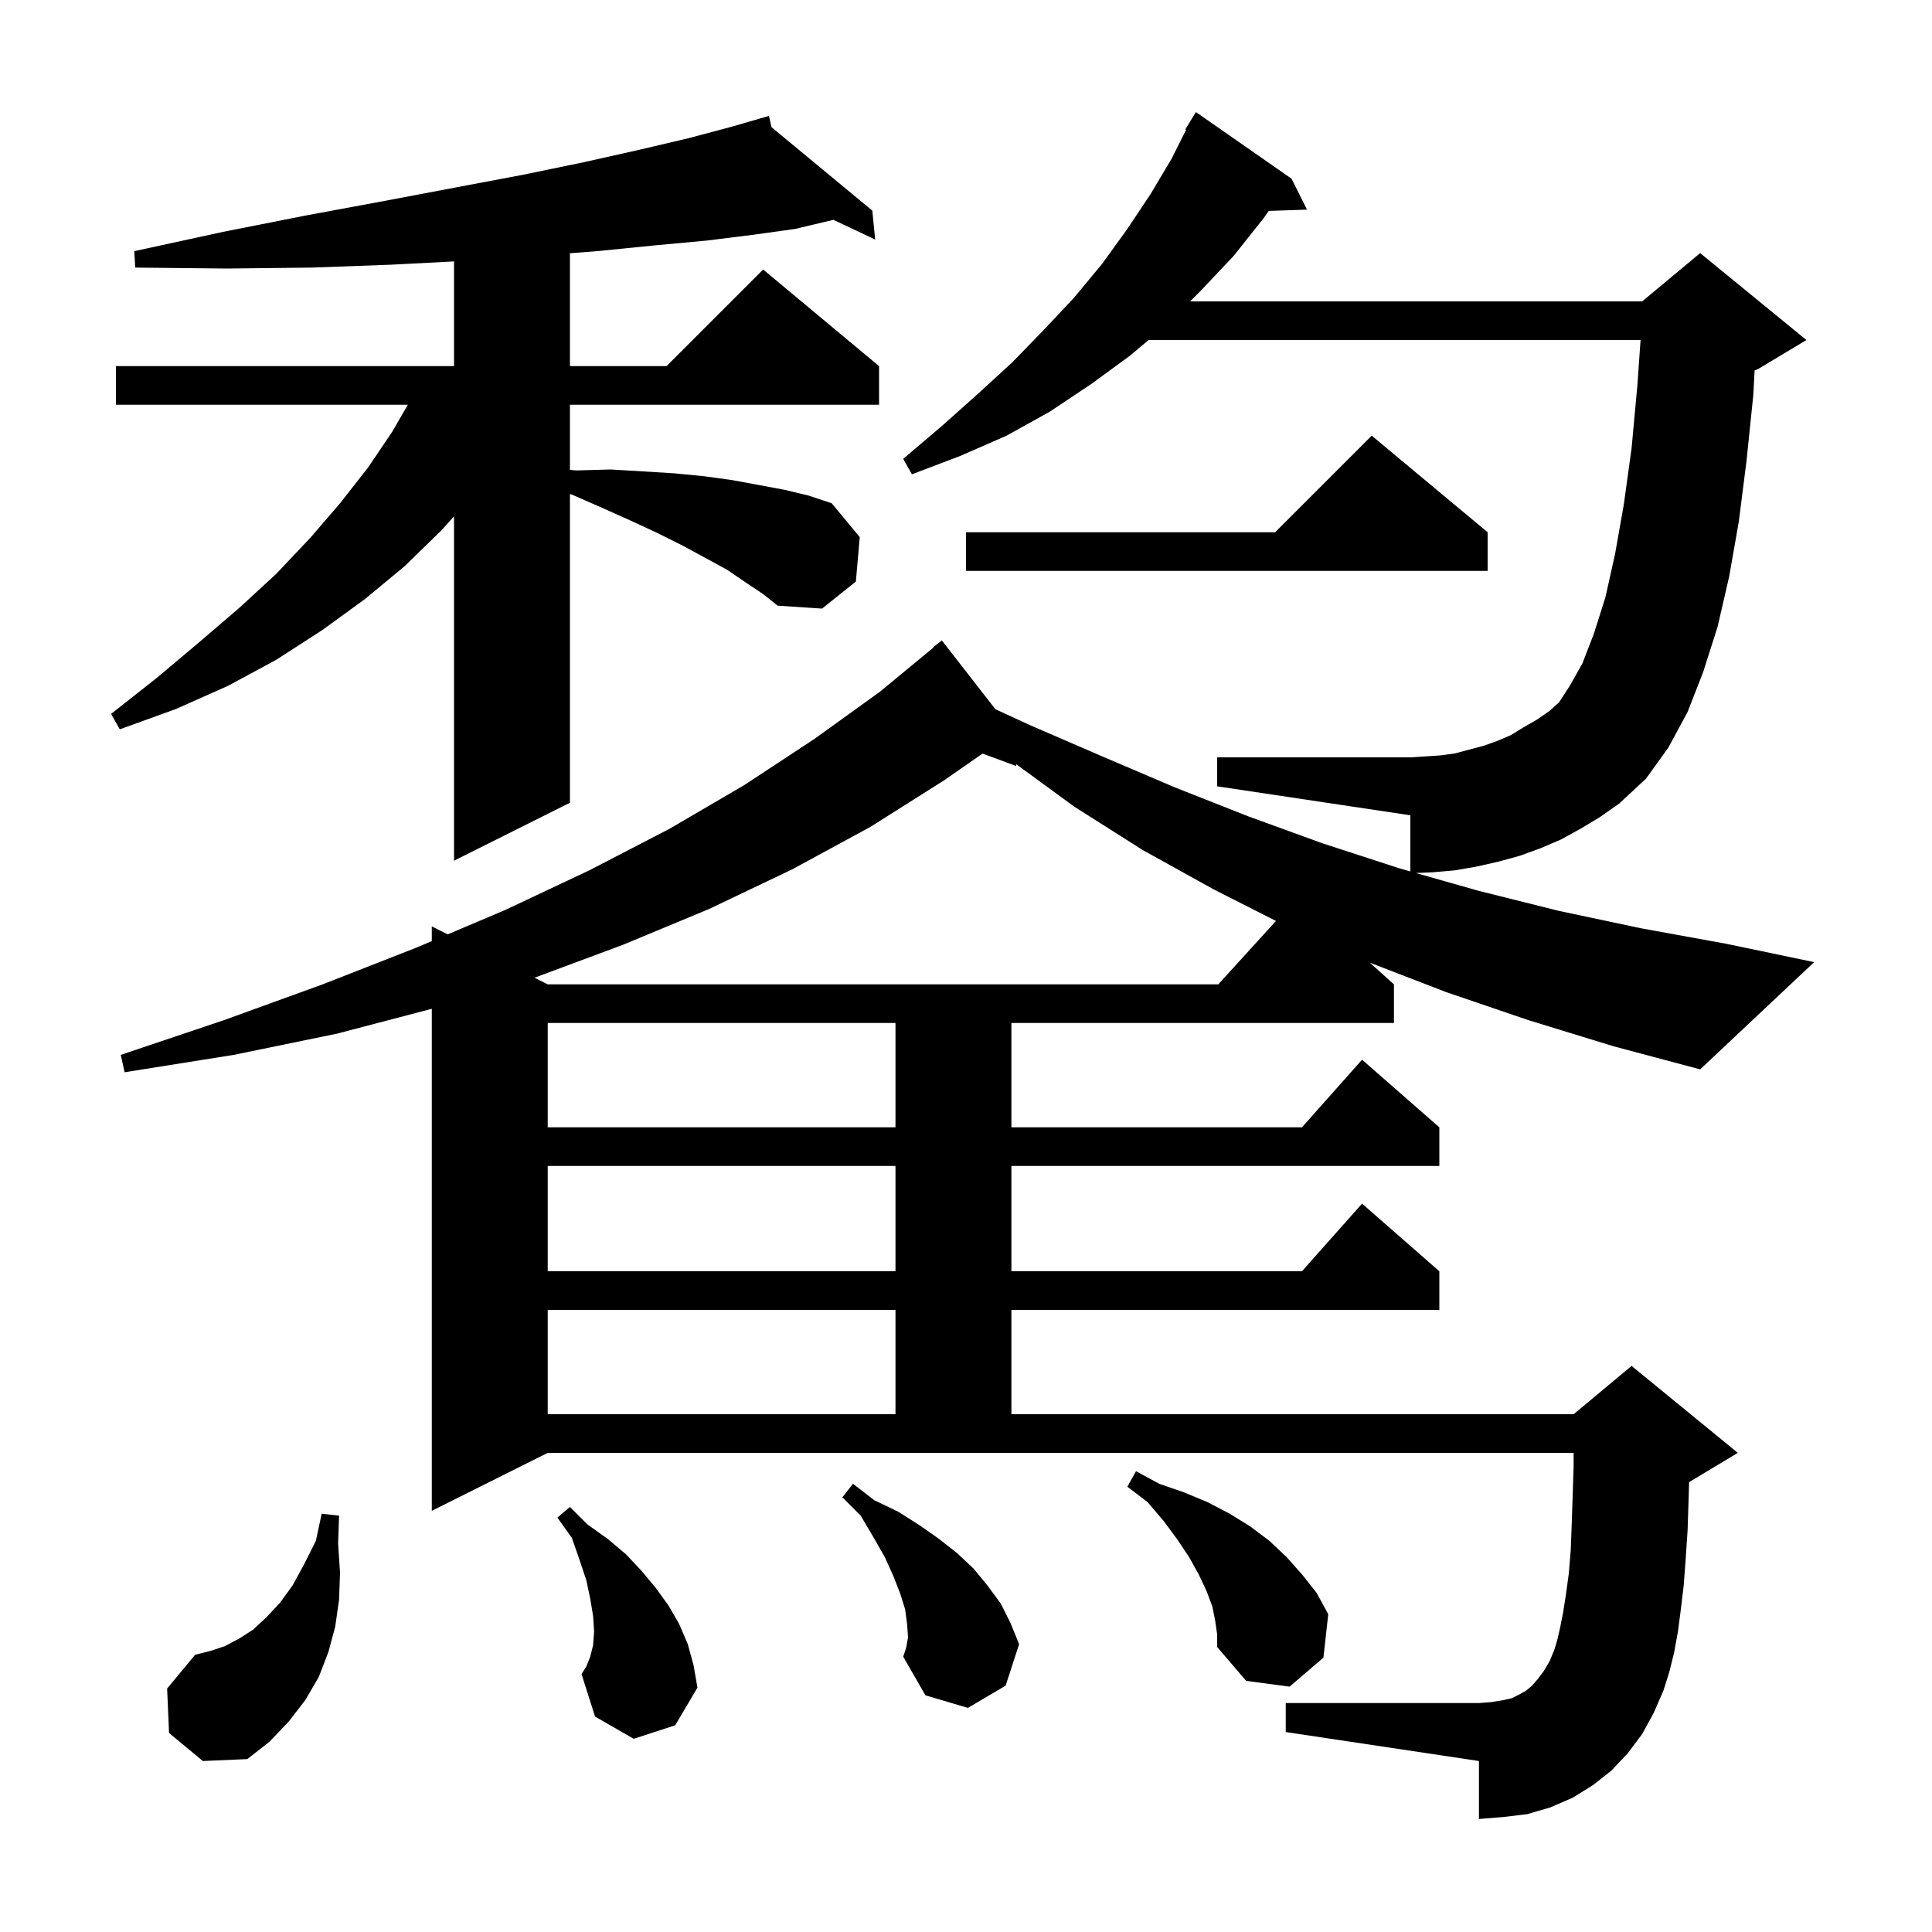 <svg xmlns="http://www.w3.org/2000/svg" xmlns:xlink="http://www.w3.org/1999/xlink" version="1.1" baseProfile="full" viewBox="0 0 200 200" width="200" height="200">
<g fill="black">
<path d="M 17.5 179.4 L 17.3 174.8 L 20.2 171.3 L 21.8 170.9 L 23.3 170.4 L 24.8 169.6 L 26.2 168.7 L 27.6 167.4 L 29.0 165.9 L 30.3 164.1 L 31.5 161.9 L 32.7 159.5 L 33.3 156.7 L 35.1 156.9 L 35.0 159.8 L 35.2 162.8 L 35.1 165.6 L 34.7 168.4 L 34.0 171.0 L 33.0 173.6 L 31.6 176.0 L 29.9 178.2 L 27.9 180.3 L 25.6 182.1 L 21.0 182.3 Z M 94.0 169.5 L 93.9 168.1 L 93.7 166.6 L 93.2 165.0 L 92.5 163.2 L 91.6 161.2 L 90.4 159.1 L 89.1 156.9 L 87.2 155.0 L 88.3 153.6 L 90.5 155.3 L 93.0 156.5 L 95.2 157.9 L 97.2 159.3 L 99.1 160.8 L 100.8 162.4 L 102.2 164.1 L 103.6 166.0 L 104.6 168.0 L 105.5 170.2 L 104.1 174.5 L 100.2 176.8 L 95.8 175.5 L 93.5 171.5 L 93.8 170.6 Z M 65.6 180.0 L 61.6 177.7 L 60.2 173.3 L 60.7 172.5 L 61.1 171.5 L 61.4 170.3 L 61.5 168.9 L 61.4 167.3 L 61.1 165.5 L 60.7 163.6 L 60.0 161.5 L 59.2 159.2 L 57.7 157.1 L 59.0 156.0 L 60.8 157.8 L 62.9 159.3 L 64.8 160.9 L 66.4 162.6 L 67.9 164.4 L 69.2 166.2 L 70.3 168.1 L 71.2 170.2 L 71.8 172.4 L 72.2 174.7 L 69.9 178.6 Z M 125.8 167.8 L 125.5 166.3 L 124.9 164.7 L 124.1 163.0 L 123.1 161.2 L 121.9 159.4 L 120.5 157.5 L 118.8 155.5 L 116.7 153.9 L 117.6 152.3 L 120.0 153.6 L 122.6 154.5 L 125.0 155.5 L 127.3 156.7 L 129.4 158.0 L 131.4 159.5 L 133.2 161.2 L 134.8 163.0 L 136.3 164.9 L 137.5 167.1 L 137.0 171.6 L 133.5 174.6 L 129.0 174.0 L 126.0 170.5 L 126.0 169.2 Z M 56.7 135.6 L 56.7 146.4 L 92.7 146.4 L 92.7 135.6 Z M 56.7 120.7 L 56.7 131.6 L 92.7 131.6 L 92.7 120.7 Z M 56.7 105.9 L 56.7 116.7 L 92.7 116.7 L 92.7 105.9 Z M 97.7 80.8 L 90.1 85.6 L 82.0 90.0 L 73.4 94.1 L 64.5 97.8 L 55.329 101.215 L 56.7 101.9 L 126.118 101.9 L 132.087 95.335 L 125.7 92.1 L 118.3 88.0 L 111.2 83.5 L 105.183 79.099 L 105.2 79.3 L 101.717 78.01 Z M 77.2 60.3 L 75.3 59.0 L 73.1 57.8 L 70.7 56.5 L 68.1 55.2 L 65.3 53.9 L 62.4 52.6 L 59.2 51.2 L 59.0 51.141 L 59.0 83.1 L 47.0 89.1 L 47.0 53.451 L 45.7 54.9 L 41.9 58.6 L 37.8 62.0 L 33.4 65.2 L 28.6 68.3 L 23.6 71.0 L 18.2 73.4 L 12.4 75.5 L 11.5 73.9 L 16.2 70.2 L 20.6 66.5 L 24.8 62.9 L 28.6 59.4 L 32.1 55.7 L 35.2 52.1 L 38.1 48.4 L 40.6 44.7 L 42.221 41.9 L 12.0 41.9 L 12.0 37.9 L 47.0 37.9 L 47.0 27.062 L 40.5 27.4 L 32.3 27.7 L 23.5 27.8 L 14.0 27.7 L 13.9 26.0 L 23.1 24.0 L 31.7 22.3 L 39.8 20.8 L 47.2 19.4 L 54.1 18.1 L 60.4 16.8 L 66.2 15.5 L 71.3 14.3 L 75.8 13.1 L 78.717 12.255 L 78.7 12.2 L 78.754 12.245 L 79.6 12.0 L 79.87 13.168 L 90.3 21.8 L 90.6 24.8 L 86.273 22.757 L 82.3 23.7 L 78.0 24.3 L 73.2 24.9 L 67.8 25.4 L 61.8 26.0 L 59.0 26.215 L 59.0 37.9 L 69.0 37.9 L 79.0 27.9 L 91.0 37.9 L 91.0 41.9 L 59.0 41.9 L 59.0 48.642 L 59.7 48.7 L 63.2 48.6 L 66.6 48.8 L 69.8 49.0 L 72.9 49.3 L 75.8 49.7 L 81.2 50.7 L 83.7 51.3 L 86.1 52.1 L 89.0 55.6 L 88.6 60.2 L 85.1 63.0 L 80.5 62.7 L 79.0 61.5 Z M 163.6 85.8 L 161.6 86.9 L 159.5 87.8 L 157.3 88.6 L 155.1 89.2 L 152.9 89.7 L 150.6 90.1 L 148.3 90.3 L 146.573 90.375 L 153.0 92.2 L 161.4 94.3 L 169.9 96.1 L 178.7 97.7 L 187.8 99.6 L 176.0 110.7 L 167.0 108.3 L 158.2 105.6 L 149.7 102.7 L 141.808 99.657 L 144.3 101.9 L 144.3 105.9 L 104.7 105.9 L 104.7 116.7 L 134.778 116.7 L 141.0 109.7 L 149.0 116.7 L 149.0 120.7 L 104.7 120.7 L 104.7 131.6 L 134.778 131.6 L 141.0 124.6 L 149.0 131.6 L 149.0 135.6 L 104.7 135.6 L 104.7 146.4 L 162.9 146.4 L 168.9 141.4 L 179.9 150.4 L 174.9 153.4 L 174.857 153.418 L 174.8 155.3 L 174.7 158.4 L 174.5 161.4 L 174.3 164.1 L 174.0 166.6 L 173.7 168.9 L 173.3 171.1 L 172.8 173.1 L 172.2 175.0 L 171.2 177.3 L 170.0 179.5 L 168.5 181.5 L 166.8 183.3 L 164.9 184.8 L 162.8 186.1 L 160.5 187.1 L 158.1 187.8 L 155.6 188.1 L 153.1 188.3 L 153.1 182.3 L 133.1 179.3 L 133.1 176.3 L 153.1 176.3 L 154.4 176.2 L 155.6 176.0 L 156.5 175.8 L 157.3 175.4 L 158.0 175.0 L 158.6 174.5 L 159.2 173.8 L 159.8 173.0 L 160.4 172.0 L 160.9 170.8 L 161.2 169.8 L 161.5 168.5 L 161.8 167.0 L 162.1 165.1 L 162.4 162.9 L 162.6 160.5 L 162.7 157.9 L 162.8 154.9 L 162.9 151.8 L 162.9 150.4 L 56.7 150.4 L 44.7 156.4 L 44.7 104.431 L 34.9 107.0 L 24.2 109.2 L 12.9 111.0 L 12.5 109.2 L 23.2 105.6 L 33.4 101.9 L 43.1 98.1 L 44.7 97.422 L 44.7 95.9 L 46.347 96.724 L 52.3 94.2 L 61.0 90.1 L 69.3 85.8 L 77.0 81.3 L 84.3 76.5 L 91.1 71.6 L 96.632 67.034 L 96.6 67.0 L 97.5 66.3 L 103.048 73.422 L 106.7 75.1 L 114.1 78.3 L 121.6 81.5 L 129.2 84.5 L 136.9 87.3 L 144.9 89.9 L 146.0 90.212 L 146.0 84.4 L 126.0 81.4 L 126.0 78.4 L 146.0 78.4 L 147.6 78.3 L 149.1 78.2 L 150.6 78.0 L 153.6 77.2 L 155.0 76.7 L 156.4 76.1 L 157.7 75.3 L 159.1 74.5 L 160.4 73.6 L 161.4 72.7 L 162.5 71.0 L 163.8 68.7 L 165.0 65.6 L 166.2 61.8 L 167.2 57.3 L 168.1 52.2 L 168.9 46.4 L 169.5 39.9 L 169.831 35.2 L 118.9 35.2 L 117.0 36.8 L 112.9 39.8 L 108.7 42.6 L 104.2 45.1 L 99.4 47.2 L 94.4 49.1 L 93.5 47.5 L 97.5 44.1 L 101.2 40.8 L 104.8 37.5 L 108.1 34.1 L 111.2 30.8 L 114.1 27.3 L 116.7 23.7 L 119.1 20.1 L 121.3 16.4 L 122.781 13.438 L 122.7 13.4 L 123.8 11.6 L 133.7 18.5 L 135.3 21.7 L 131.342 21.834 L 130.8 22.6 L 127.7 26.5 L 124.3 30.1 L 123.2 31.2 L 170.0 31.2 L 176.0 26.2 L 187.0 35.2 L 182.0 38.2 L 181.638 38.351 L 181.5 40.9 L 180.8 47.7 L 180.0 54.0 L 179.0 59.7 L 177.8 64.9 L 176.3 69.6 L 174.7 73.7 L 172.7 77.4 L 170.4 80.6 L 167.6 83.2 L 165.6 84.6 Z M 154.0 55.1 L 154.0 59.1 L 100.0 59.1 L 100.0 55.1 L 132.0 55.1 L 142.0 45.1 Z " />
</g>
</svg>
